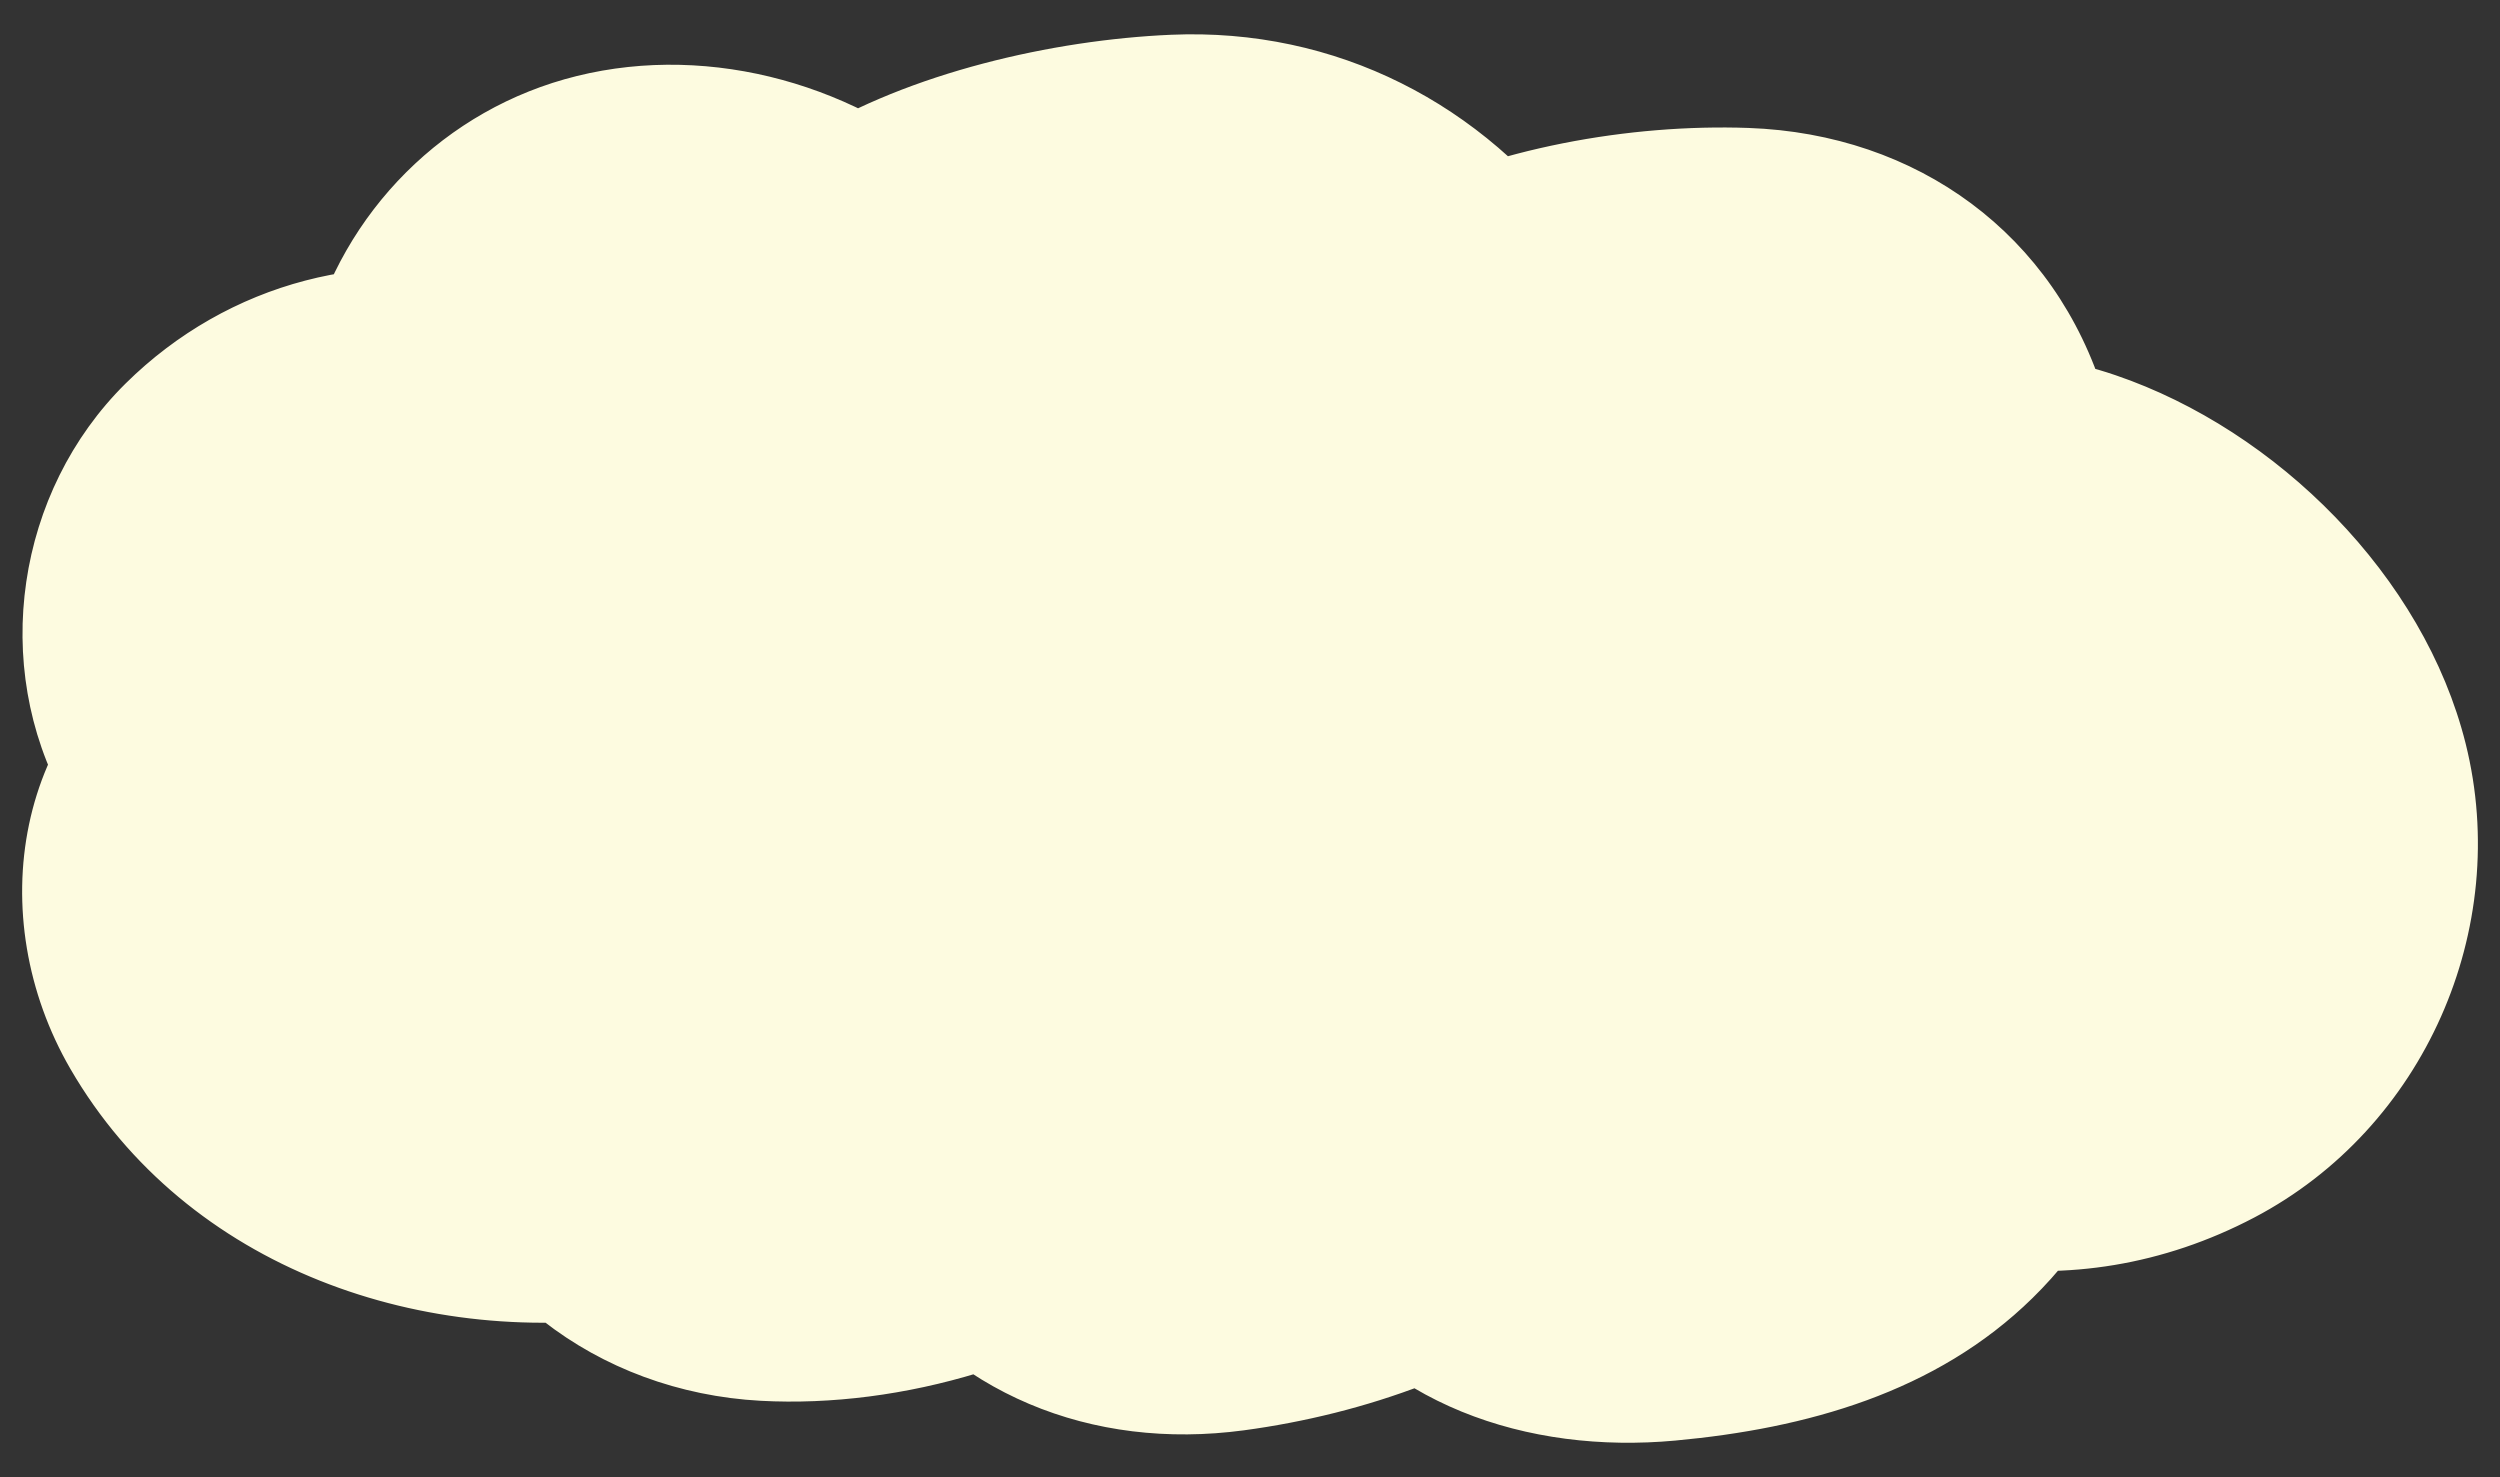 <?xml version="1.0" encoding="UTF-8"?><svg id="Layer_1" xmlns="http://www.w3.org/2000/svg" width="220" height="130" viewBox="0 0 220 130"><rect x="0" y="0" width="220" height="130" fill="#333333" stroke="none"/><defs><style>.cls-1{fill:#fdfbe0;}</style></defs><path class="cls-1" d="M35.65,65.37c-5.75.1-11.1-4.34-11.3-9.37s4.79-9.78,10.53-10.02c5.74-.25,11.24,4.05,11.61,9.07,4.68-7.71-1.57-19.28,6.05-24.92,4.91-3.63,12.91-1.79,17.22,2.39,4.3,4.18,5.86,9.94,7.27,15.43,4.84-3.4-.03-11.14,3.84-15.38,1.13-1.24,2.83-1.95,4.48-2.6,9.56-3.77,21.37-6.92,29.93-1.62,7.63,4.73,9.01,13.97,9.73,22.12,4.77-.65,2.27-7.54,4.98-11.03,1.06-1.36,2.88-2.08,4.64-2.65,5.13-1.67,10.55-2.68,16.02-2.98,3.16-.17,6.58-.05,9.1,1.62,2.38,1.57,3.5,4.19,4.1,6.74,1.37,5.79.67,11.94-2,17.37,2.45-4.87,9.58-6.98,15.48-5.67s10.58,5.3,13.92,9.75c2.3,3.06,4.13,6.5,4.43,10.15.48,6.01-3.69,12.09-9.98,14.54-6.29,2.45-14.25,1.1-19.03-3.23,2.3,5.13-.54,11.24-5.46,14.68s-11.44,4.62-17.74,4.78c-1.7.04-3.44.01-5.06-.46-7.26-2.1-7.79-10.79-6.94-17.43.12,4.18-2.84,8.07-6.67,10.58s-8.44,3.9-12.97,5.24c-3.49,1.04-7.26,2.08-10.8,1.19-4.16-1.04-7-4.62-7.83-8.33-.84-3.71,0-7.55,1.09-11.21,1.34,3.75-.96,7.92-4.42,10.42s-7.89,3.71-12.18,4.86c-5.38,1.44-11.89,2.68-16.07-.61-3.32-2.61-3.66-6.99-3.77-10.89-.06-2.37,2.36-5.77,4.18-4.01.62,2.16-.04,4.57-1.71,6.24-1.14,1.15-2.68,1.93-4.28,2.54-11.59,4.44-26.8-1.19-31.23-11.56-.72-1.69-1.14-3.72.04-5.21.67-.85,1.76-1.37,2.82-1.82,5.96-2.51,12.61-3.75,19.22-3.59,1.49,6.13-1.4,12.92-7.11,16.7,2.72-12.87,6.43-25.58,11.1-38.02,1.76-4.7,5.88-10.42,11.26-8.91-.43,12.22-.87,24.44-1.3,36.65-.14,4.07-.25,8.32,1.72,12.01s6.72,6.59,11.2,5.49c3.16-12.51,4.09-25.45,2.73-38.21-.32-3.03-.75-6.2.55-9.01,1.3-2.82,5.05-5.04,8.25-3.87,1.51.55,2.6,1.72,3.56,2.87,5.48,6.58,8.97,14.42,10.03,22.51.62,4.74.44,9.6,2.03,14.16,1.59,4.56,5.55,8.94,10.96,9.53,2.45-12.5.51-25.63-5.51-37.16-3.76-7.2-9.13-15.42-4.92-22.43,9.34,12.87,18.68,25.74,28.01,38.61,5.79,7.98,13.46,16.91,24.26,16.83,3.65-5.2-2.36-11.23-6.65-16.04-5.83-6.52-9.06-14.79-9.03-23.07,2.72-.98,5.7.6,8.08,2.11,11.96,7.57,23.92,15.15,35.88,22.72"/><path class="cls-1" d="M35.65,42.87l3.16.49c2.93,1.48,3.64,1.8,2.16.97-1.33-.86,2.37,2.1,2.87,2.68,4.52,5.33,3.9,14.77-1.73,19.04-1.76,1.34-3.43,2-5.63,2.26-1.42.17-6.85-1.18-3.39-.04-1.95-.64-3.8-1.47-5.28-2.95-1.19-1.14-2.04-2.49-2.55-4.02-.68-1.94-.84-2.04-.45-.28,1.37,8.62,10.83,15.06,18.71,16.12,8.54,1.15,18.21-2.8,22.42-10.74,3.39-6.41,4.85-12.75,5.03-19.99.05-2.15.08-4.39-.01-6.54-.13-3.1-.23,1.5-.41,2.29.77-3.39-1.27,2.39-2.06,3.39-1.38,1.77-2.89,3.06-4.95,3.98-.98.44-6.81,1.16-3.49,1.19-.95,0-4.97-.83-1.96.04l-2.87-1.16c1.58,1,1.55.92-.09-.24-4.24-2.82,2.37,2.02-.98-.76-1.1-1.44-1.12-1.32-.06.36l-.99-2.52c-.08,2.1,1.71,5.38,2.25,7.48,4.45,17.21,25.31,20.81,37.61,9.93,7.26-6.43,9.53-16.45,8.79-25.76l.04-1.22c-.21,5.82-2.71,10.35-7.49,13.6-1.99,1.13-4.18,1.62-.75.36,3.01-1.11,6.08-2.07,9.22-2.73,4.98-1.04-.42-.3-.49,0,.06-.25,4.6.03,4.6.04-3.25-.51-4.02-.56-2.32-.14,1.63.48.99.16-1.92-.96,4.01,2.14-2.7-3.35.07-.07-1.87-2.64-2.35-3.24-1.45-1.82.38.57.71,1.17,1,1.79l-1.21-2.83c.31.88.58,1.77.81,2.67.29,1.14.46,2.3.71,3.45.29,1.76.18.92-.32-2.5.1.92.19,1.83.27,2.75,1.34,14.48,13.3,25.67,28.48,21.7,9.72-2.54,16.38-10.11,18.9-19.65.64-2.43.72-5.05,1.01-7.55.26-2.28-1.5,5.93-.14,2.28-2.45,3.34-4.9,6.67-7.35,10.01-3.11,1.25-3.75,1.57-1.93.97,1.45-.26,2.92-.85,4.36-1.18.58-.13,3.07-1.01,3.56-.72-2.68.31-3.17.38-1.47.2.91-.1,1.82-.17,2.73-.22.55-.03,2.83.28,3.2-.03-2.09,1.72-8.73-3.9-9.87-5.28-.74-.9-3.76-5.75-1.83-2.84.4,2.05.43,2.12.09.2-.2-1.66-.28-1.85-.22-.58-.91,4.51,1.21.5.26-.37.51.47-2.72,7.12.15.78-4.84,10.7-3.43,24.71,8.07,30.78,10.89,5.75,24.31,2.71,30.78-8.07-.85,1.44-1.97,2.59-3.37,3.44-1.5,1.02-1.74,1.22-.71.6,2.19-1.36-4.78,1.5-.91.59-3.42.34-4.24.5-2.46.47,1.78.04.95-.11-2.48-.44,3.08.72-.48,0-1.18-.82.66.31,1.3.66,1.92,1.05,1.42.9.88.42-1.61-1.43.49.71,1.49,1.32,2.11,1.95.5.5.98,1.03,1.43,1.58,1.04,1.23.63.7-1.24-1.58.23.02,3.13,5.04,1.13,1.58-.57-1.48-.68-1.63-.34-.45.44,1.8.32,1-.36-2.38l.46-3.43c-.55,1.75-.47,1.66.23-.25.76-1.65.84-1.96.24-.93-.9,1.42-.42.79,1.45-1.9-2.42,2.99,2.87-1.93.68-.59s5.14-1.61.66-.53c2.02-.49,4.46-.59.87-.46-2.67.1,4.8,1.17.96-.13l2.72,1.17c-2.06-1.24-1.69-.86,1.09,1.15-7.52-6.19-18.36-9.26-27.27-3.52-7.94,5.12-13.8,15.85-10.34,25.41.76,2.37.76,1.7,0-2.01-.05-2.19.5-4.22,1.65-6.08-1.25,2.02-.94,1.67.94-1.05,2.71-1.85,3.05-2.11,1.02-.78-2.16,1.12-1.74,1.01,1.25-.35-.97.35-1.96.64-2.97.89-1.02.25-2.05.45-3.08.61,3.11-.39,3.79-.52,2.05-.37-1.8-.04-6.93-.9-1.45.46,3.13.78,10.01,5.19,9.38,9.27-.25-.77-.44-1.55-.58-2.35.45,3.94.61,4.69.48,2.25.13-1.64.12-3.27.3-4.92h-45c.17-3.28,1.21-5.87,3.38-8.26-3.08,3.39,3.62-2.12-.37.3s3.35-.76-1.04.49c-2,.57-3.96,1.28-5.97,1.84-4,1.12-2,.25.85.69,3.02.47,5.55,2.18,7.35,4.59,1.09,1.2,1.78,2.63,2.07,4.27-.43-1.6-.47-1.64-.12-.11.37,1.1.33,2.22-.1,3.34.26-1.25.58-2.49.96-3.71h-43.39c-1.19-4.76.2-9.8,3.47-13.36-2.89,3.15,3.61-1.89-.32.03,5.07-2.48.58-.37-.82.04-1.81.54-3.65,1.03-5.49,1.45-.77.19-1.54.35-2.32.48,3.12-.34,3.81-.47,2.08-.4-1.79,0-1.04.17,2.26.51,2.21.67,3.96,1.98,5.23,3.94,2,1.41,3.23,3.3,3.7,5.67-.43-1.83-.47-1.69-.13.4.23,2.11.27,2.23.12.34-.02-7.03-2.9-2.46-8.65,13.71l-11.36,3.07.83-.07c-3.79-1.02-7.57-2.05-11.36-3.07l.81.46-10.34-13.45c-1.09-7.63.89-13.4,5.92-17.3,2.81-1.12,3.45-1.44,1.92-.97-.64.19-1.28.35-1.94.47,3.57-.39,4.46-.52,2.67-.41-.67.05-1.34.06-2.01.04-2.45-.16-1.79-.02,1.98.42-.86-.55-2.92-.72-3.9-.94-4.05-.91,3.92,2.5.53.21-.76-.41-1.49-.86-2.2-1.35l2.54,1.97c-.63-.54-1.23-1.12-1.8-1.73l1.97,2.64c-.47-.66-.89-1.35-1.26-2.07,1.08,1.95,1.75,4.04,1.99,6.26-1.02,3.79-2.05,7.57-3.07,11.36-1.71,2.99-4.06,5.03-7.04,6.1-1.89.77-1.78.76.33-.02,1.44-.38,2.84-.85,4.3-1.18.58-.14,1.17-.26,1.75-.36,1.68-.3,1.17-.24-1.53.18,1.29-.65,4.05-.19,5.4-.18l-21.7-16.52c-.17-.9-.31-5.08-.43-1.98l.43-3.32c-.56,1.78-.48,1.74.23-.13,1.68-4.06-1.82,1.9.81-1.4s-3.92,2.57,2.2-1.87l33.05,25.41c1.79-8.29,3.92-16.5,6.47-24.59,1.23-3.92,2.64-7.76,3.97-11.65,1.91-5.58-2.39,3.57.14,0-2.25,2.63-2.58,3.08-.99,1.36-3.87,3.79-8.84,5.01-14.9,3.66l-16.52-21.7c-.48,13.66-1.87,27.62-1.34,41.27.38,9.9,3.58,19.31,10.8,26.33,8.52,8.29,19.33,10.04,30.65,8.26,7.33-1.16,14.03-8.81,15.71-15.71,2.74-11.24,4.32-23.01,4.12-34.6-.04-2.56-.18-5.12-.4-7.68-.08-.96.09-5.92-.52-6.5,1.48,1.42-3.59,8.81-4.31,9.52-2.25,1.28-4.49,2.56-6.74,3.84-5.22-1.34-10.44-2.68-15.67-4.02l1.02,1.14-1.43-1.86c.97.69,1.71,2.55,2.29,3.54s1.01,2,1.58,2.95c1.52,2.51-1.08-3.61-.33-.8.56,2.1,1.14,4.24,1.73,6.33.81,2.86-.23-4.09-.13-.89.04,1.19.19,2.4.29,3.58.35,3.77.72,7.6,1.55,11.29,2.93,13.05,13.87,25.46,27.38,27.84,11.11,1.96,25.37-2.87,27.68-15.71s2.48-26.44-1.5-39.38c-1.85-5.99-4.5-11.79-7.44-17.31-.66-1.24-1.29-2.51-1.97-3.75-1.59-2.89-.5.3.23.79-.98-.67-.45-5.37-.69-1.58-.17,2.72.02,4.36-1.32,7.01h-38.86c9.6,13.23,19.05,26.59,28.82,39.7,10.84,14.56,23.7,26.3,42.89,26.88,7.73.23,15.68-4.42,19.43-11.14,8.19-14.68,2.53-28.69-7.58-40.41-1.09-1.26-2.91-2.65-3.65-4.14,1.85,2.42,2.08,2.63.71.6-.56-.91-1.08-1.84-1.55-2.79,1.15,2.98,1.3,3.31.44,1-.34-.99-.63-1.99-.87-3.01-.49-2.49-.48-2.03.04,1.38-.1-1.03-.14-2.07-.14-3.1l-16.52,21.7c-3.73,1.02-7.23.72-10.49-.9l1.24.75c1.41,1.22,3.31,2.09,4.89,3.1,3.53,2.24,7.07,4.48,10.6,6.71,6.8,4.3,13.59,8.61,20.39,12.91,9.96,6.31,25.25,2.41,30.78-8.07,5.87-11.1,2.56-24.05-8.07-30.78-8.43-5.34-16.85-10.67-25.28-16.01-3.93-2.49-7.78-5.19-11.84-7.46-7.78-4.36-15.45-5.46-24.18-3.63-9.42,1.97-16.71,12.3-16.52,21.7.2,10.04,2.73,19.85,7.82,28.54,2.45,4.18,5.62,7.94,8.81,11.57.71.78,1.41,1.57,2.09,2.37l-1.56-2.08c.59.81,1.12,1.65,1.58,2.54-2.6-5.06-2.6-10.12,0-15.18,6.48-3.71,12.95-7.43,19.43-11.14-5.22-.16,5.36.16.39.02-2.94-.09.79-.49,1.56.72-.21-.32-3.12-2.03-3.51-2.2,1.77.77,3.36,2.79.83.33-1.7-1.65-3.19-3.45-4.71-5.26-1.81-2.14,2.88,3.97.6.71-1.14-1.63-2.34-3.22-3.5-4.83-8.17-11.26-16.34-22.52-24.51-33.79-4.79-6.6-10.89-11.14-19.43-11.14-7.56,0-15.91,4.2-19.43,11.14-4.4,8.69-5.66,17.44-3.24,26.95,1.64,6.44,5.16,12.32,8.16,18.19.43.85,1.46,2.23,1.54,3.18-1-2.41-1.21-2.84-.64-1.3.21.55.39,1.1.57,1.66.21.66,2.2,7.51,1.91,7.59-.32-2.84-.39-3.4-.21-1.69.07.57.12,1.15.15,1.72.1,1.44.16,2.88.15,4.32,0,1.15-.09,2.3-.13,3.45-.18,5.73.92-4.77-.1.88,9.23-5.24,18.45-10.48,27.68-15.71-3.95-.7,2.88,1.98.69.65-1.01-.63-.81-.46.61.51,1.33.76,2.32,1.85,2.99,3.27-1.78-2.94.73,1.28.46,1.76-.52.9-.5-6.37-.74-2.25-.19,3.3-.06-1.59-.13-2.36-.2-2.2-.46-4.37-.76-6.56-.43-3.17-.85-6.31-1.76-9.39-4.49-15.25-15.08-33.09-32.16-35.38-20.07-2.7-34.98,15.38-33.16,34.51.57,6.01.86,12,.53,18.04-.09,1.6-.21,3.2-.37,4.79-.06.64-.13,1.28-.2,1.91-.2,1.68-.15,1.27.15-1.21.45,2.67-1.32,6.85-1.95,9.45l15.71-15.71c3.94-1.11,7.54-.68,10.79,1.32,2.63,2.33,3.09,2.69,1.39,1.07,1.5,1.38,2.55,3.04,3.17,4.97-.52-2.46-.46-1.98.16,1.45.32-.53.02-3.95.04-4.62.08-2.57.18-5.14.27-7.72.34-9.65.68-19.29,1.03-28.94.32-9.05-7.16-20.05-16.52-21.7-10.71-1.88-20.93.02-28.88,7.91-5.54,5.5-8.43,12.18-11.04,19.38-4.19,11.54-7.53,23.35-10.11,35.35-1.94,9,.62,17.9,8.06,23.65,6.56,5.07,17.77,7,24.99,1.76,14.19-10.3,20.78-24.66,17.45-42.11-1.84-9.63-12.39-16.47-21.7-16.52-10.47-.05-22.37,1.88-31.63,7.14C1.24,63.1-1.57,80.67,6.2,94.07c10.24,17.65,31.3,24.79,50.68,21.59,12.37-2.05,23.12-10.38,26.82-22.51,2.65-8.69.31-18.57-5.76-25.19-7.1-7.73-20.55-9.18-29.3-3.67-11.95,7.53-15.32,21.75-11.97,34.86,3.62,14.15,15.91,23.34,30.27,24.12,24.9,1.35,56.2-16.56,49.06-45.15-2.3-9.2-12.06-16.95-21.7-16.52s-18.92,6.68-21.7,16.52c-3.14,11.12-3.15,23.29,3.42,33.21,7.54,11.39,20.09,16.33,33.43,14.54,21.48-2.89,43.32-15.5,44.53-39.24.6-11.77-10.77-23.03-22.5-22.5-13.32.6-21.08,9.93-22.5,22.5-.98,8.67.63,17.96,5.22,25.45,7.08,11.58,20.27,15.89,33.23,14.69,11.49-1.06,22.94-4.21,31.43-12.54,9.02-8.84,13.97-22.84,9.52-35.15-12.54,7.3-25.07,14.59-37.61,21.89,13.61,11.2,31.52,14.63,47.61,6.17,14.96-7.86,22.66-25.4,18.6-41.69-3.68-14.76-16.62-27.59-30.81-32.43-16.07-5.48-34.89.41-43.73,15.14,12.95,7.57,25.9,15.14,38.86,22.71,5.17-11.42,7.66-23.63,3.92-35.98-4.34-14.31-16.54-23.1-31.35-23.63-10.48-.37-22.47,1.79-31.89,6.55-7.02,3.55-11.54,9.21-14.2,16.49-1.09,2.96-1.27,5.77-1.65,9.03-.31,2.37-.18,1.44.39-2.8-1.57,6.76,2.61,2.84,12.53-11.78,9.49,7.23,18.99,14.46,28.48,21.7-.95-10.28-2.34-21.11-8.58-29.72-8.4-11.6-21.4-18.3-35.9-17.67-10.41.45-23.03,3.35-32.02,8.88-7.54,4.64-12.53,11.99-13.7,20.75-.34,2.52-.57,4.73-.52,7.24.02.74-.1,1.73.06,2.45-.04,1.23.04.8.22-1.27.18-3.4,1.53-6.43,4.06-9.09,12.54,3.31,25.07,6.62,37.61,9.93-2.51-9.71-6.45-19.33-14.03-26.22-9-8.19-22.05-11.99-33.97-9.04-11.6,2.86-20.62,11.94-23.59,23.5-1.13,4.39-1.22,9.07-1.2,13.57,0,1.31-.04,2.63-.03,3.94-.2,2.45-.1,1.73.3-2.17-.69,2.26-.4,1.64.86-1.86,13.71,1.79,27.42,3.58,41.12,5.37-1.8-11.35-12.38-21.19-23.14-24.18-12.22-3.39-25.01-.02-34.02,8.88C1.41,43.28-.83,58.55,5.7,70.38c6.12,11.1,17.58,16.9,29.95,17.49s23.03-10.75,22.5-22.5c-.57-12.67-9.89-21.9-22.5-22.5h0Z"/></svg>